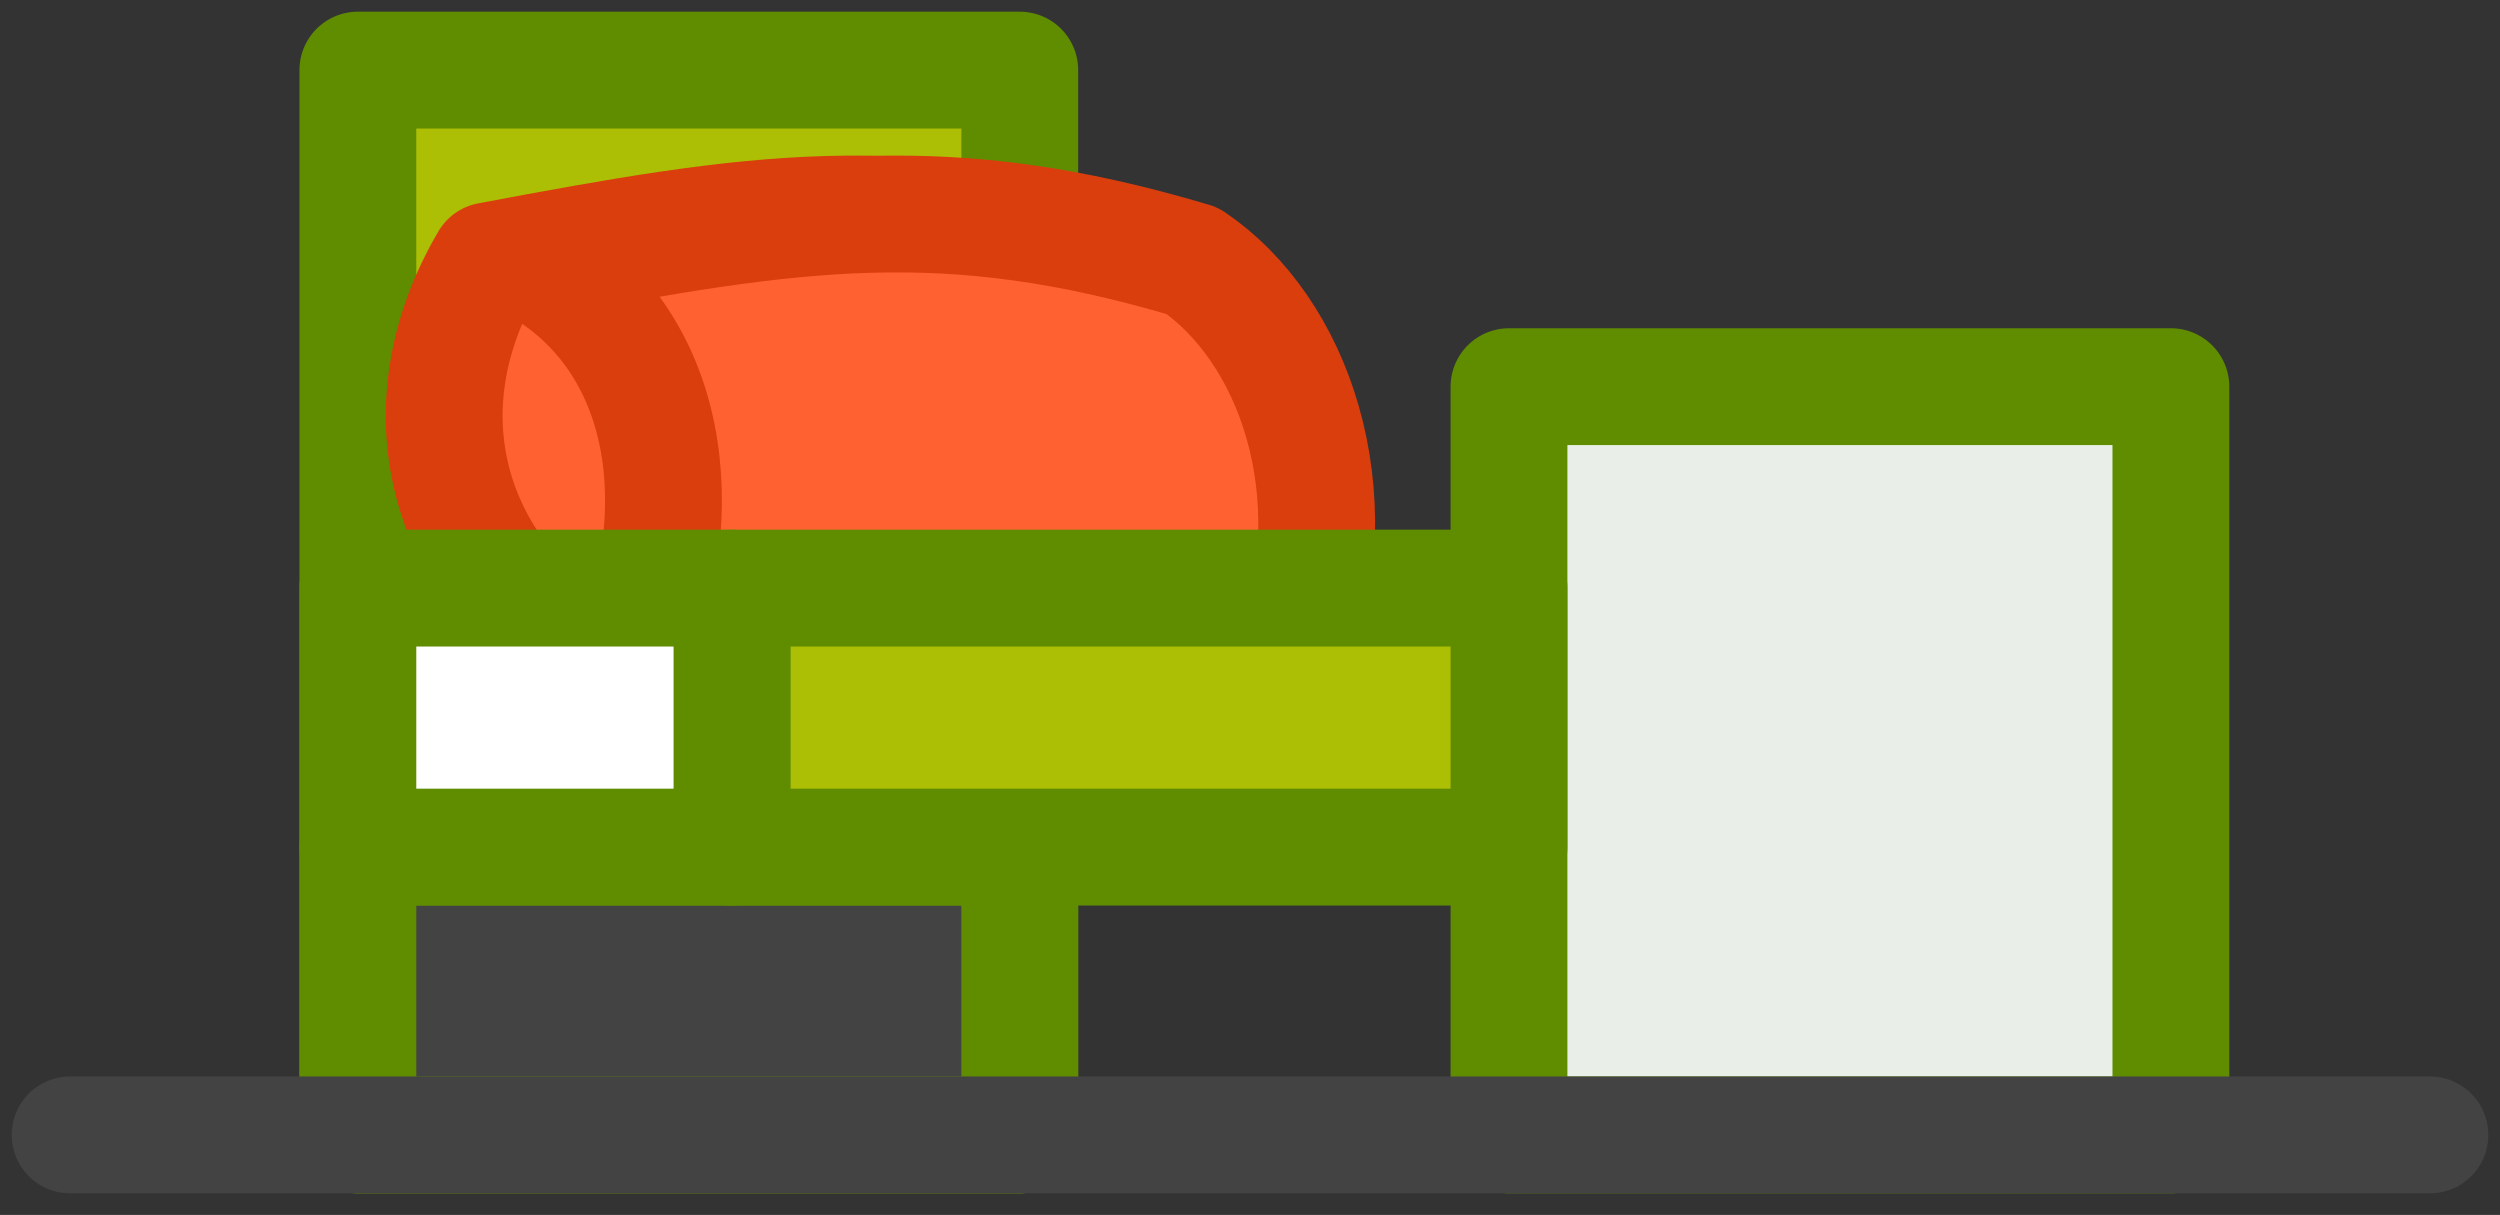 <svg width="107" height="52" viewBox="0 0 107 52" fill="none" xmlns="http://www.w3.org/2000/svg">
<rect x="0" y="0" width="107" height="52" fill="#333333" stroke="none"/>
<rect x="15.317" y="3" width="28.329" height="45.573" fill="#ACBF05" stroke="#608D00" stroke-width="5" stroke-linejoin="round"/>
<rect x="15.317" y="36.256" width="28.329" height="12.317" fill="#434343" stroke="#608D00" stroke-width="5" stroke-linejoin="round"/>
<path d="M20.923 11.162C32.331 9.01 38.692 8.018 49.253 11.162C53.564 14.085 56.093 21.012 53.564 28.25H25.234C19.023 24.325 17.222 17.451 20.923 11.162Z" fill="#FF6230" stroke="#DA3E0D" stroke-width="5" stroke-linejoin="round"/>
<path d="M22.707 11.162C34.115 9.01 40.476 8.018 51.037 11.162C55.348 14.085 57.877 21.012 55.348 28.25H27.018C29.863 21.035 28.25 14.085 22.707 11.162Z" fill="#FF6230" stroke="#DA3E0D" stroke-width="5" stroke-linejoin="round"/>
<rect x="64.585" y="16.549" width="28.329" height="32.024" fill="#E9EFE8" stroke="#608D00" stroke-width="5" stroke-linejoin="round"/>
<rect x="31.329" y="25.171" width="33.256" height="11.085" fill="#ACBF05" stroke="#608D00" stroke-width="5" stroke-linejoin="round"/>
<rect x="15.317" y="25.171" width="16.012" height="11.085" fill="white" stroke="#608D00" stroke-width="5" stroke-linejoin="round"/>
<path d="M3 48.573H104" stroke="#434343" stroke-width="5" stroke-linecap="round" stroke-linejoin="round"/>
</svg>
